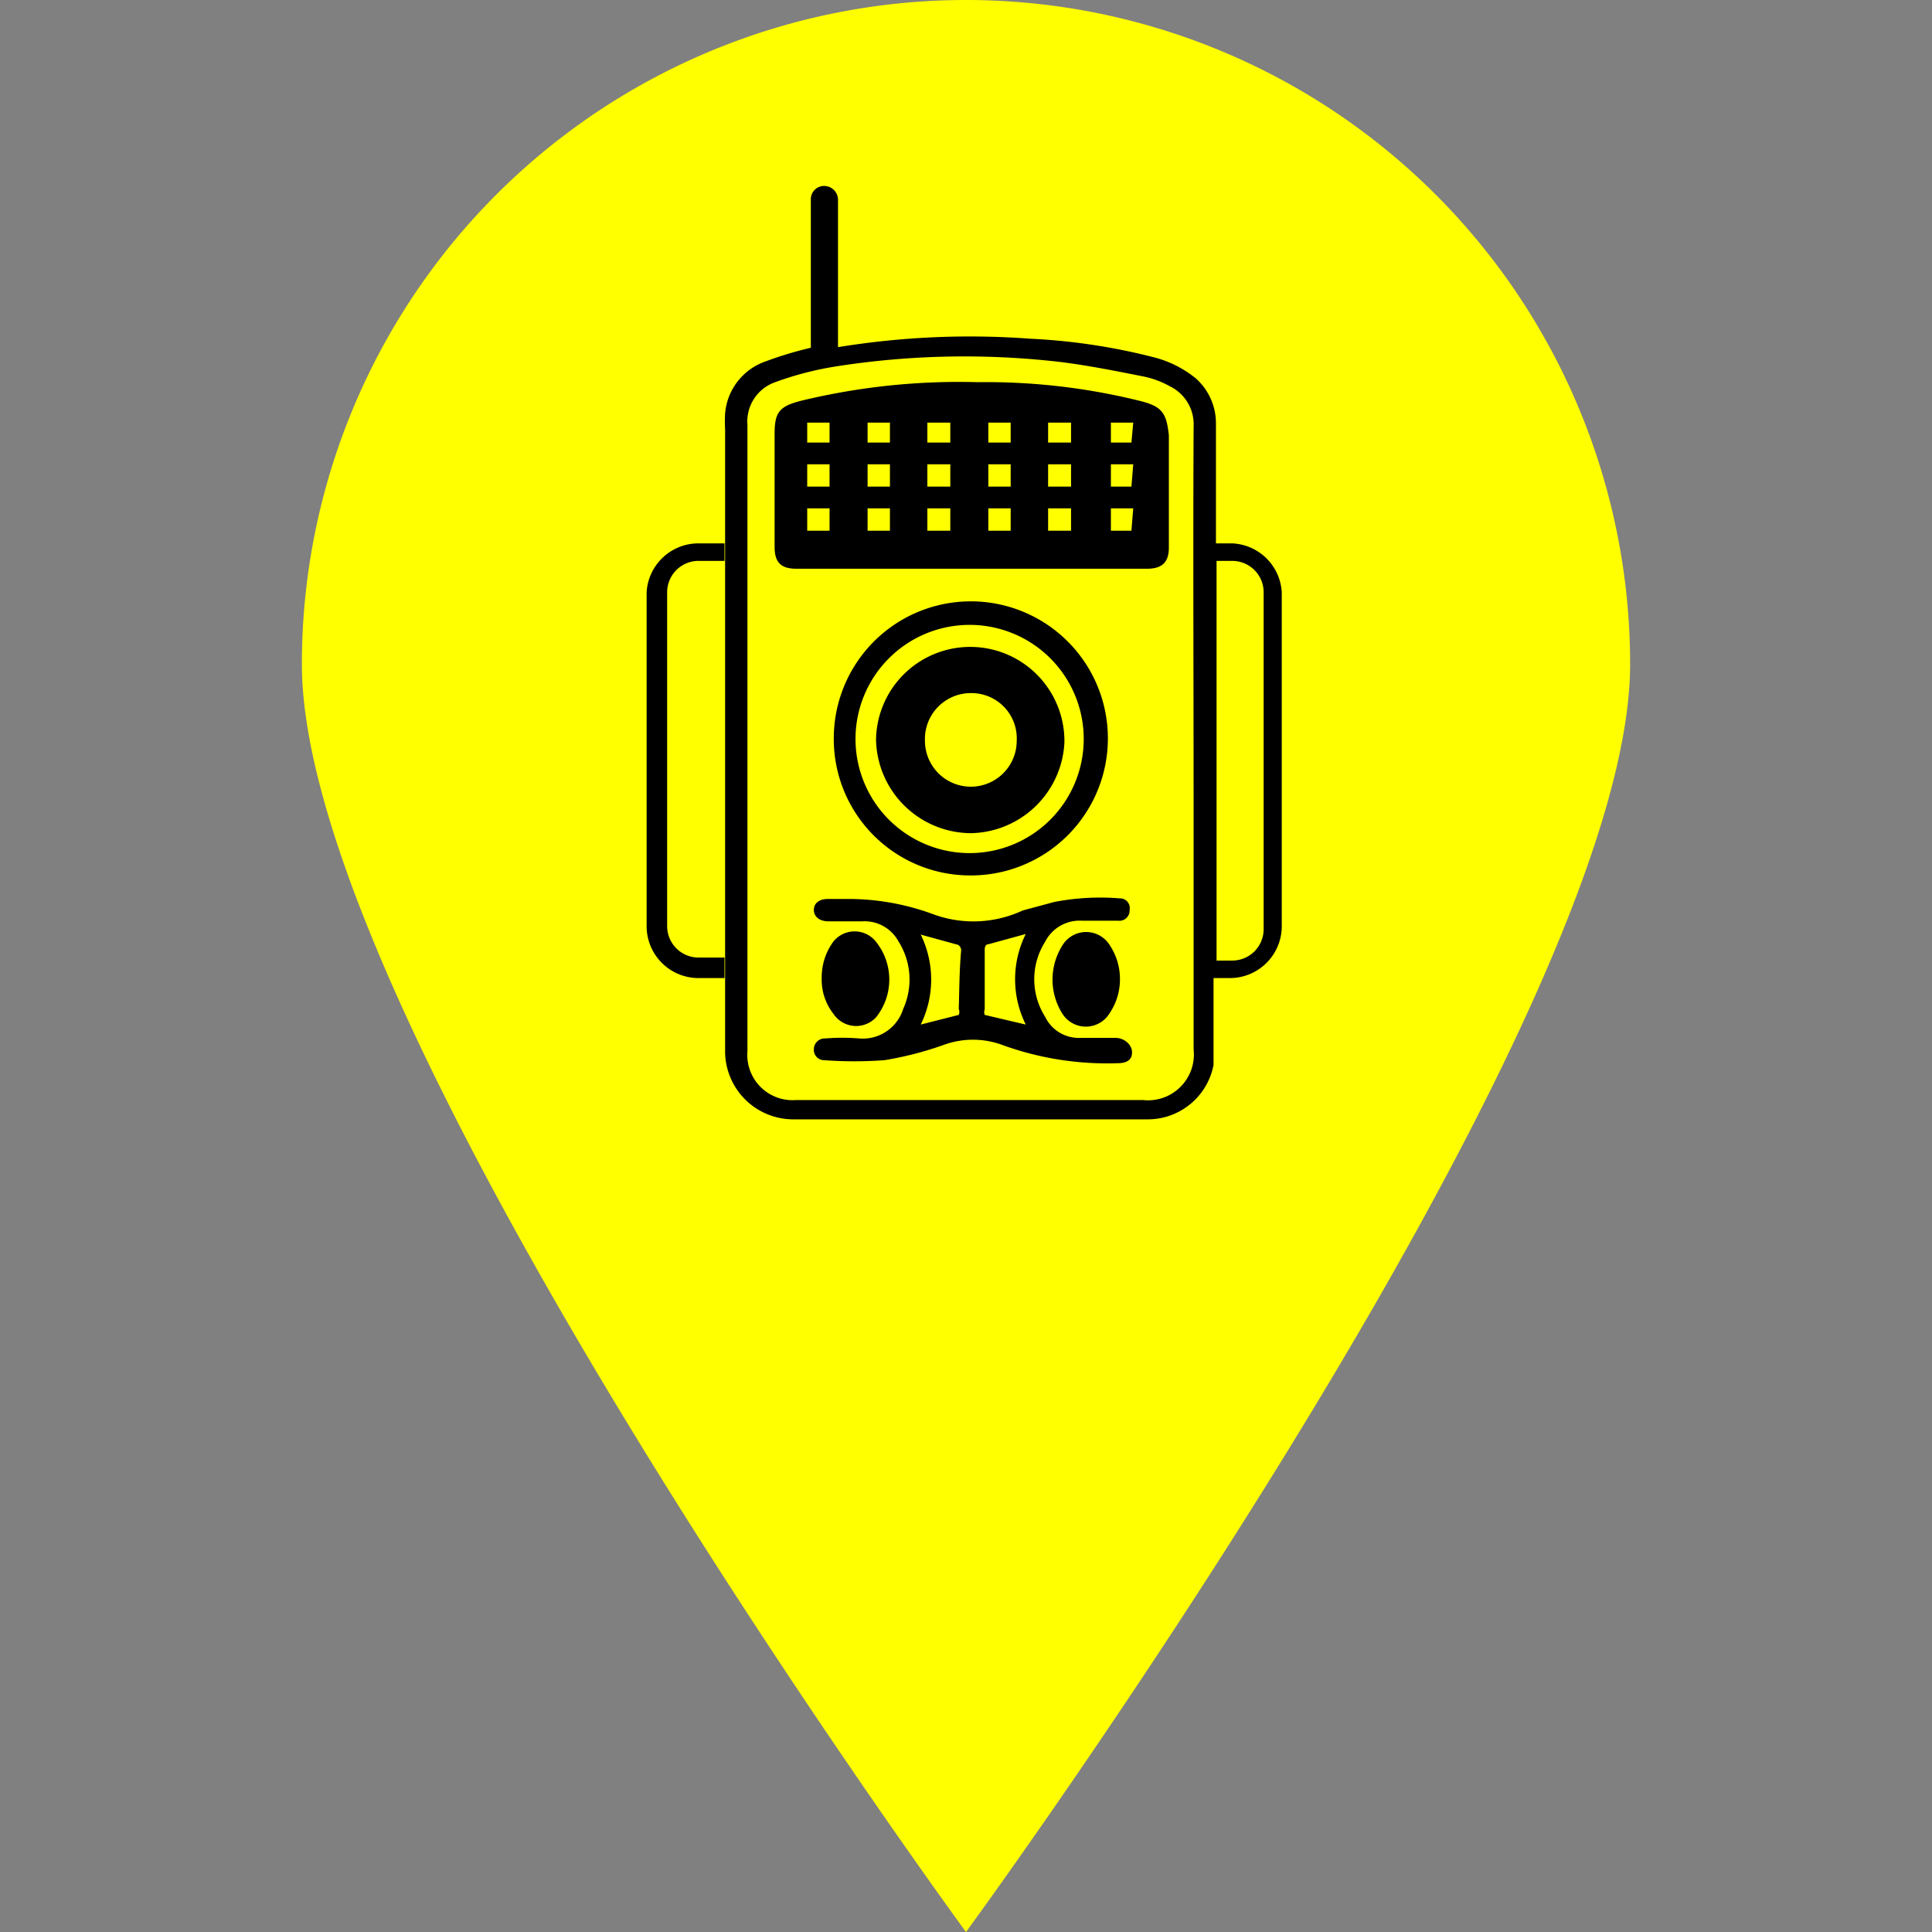 <svg id="Layer_1" data-name="Layer 1" xmlns="http://www.w3.org/2000/svg" viewBox="0 0 32 32"><rect x="0" y="0" width="32" height="32" fill="#808080" stroke="none"/><defs><style>.cls-1{fill:#ff0;}</style></defs><path class="cls-1" d="M27,11C27,17,16,32,16,32S5,17,5,11A11,11,0,0,1,27,11Z"/><path d="M18.88,6.64a10.58,10.58,0,0,0-2.69-.31,11.11,11.11,0,0,0-2.93.31c-.35.09-.43.19-.43.54,0,.63,0,1.25,0,1.88,0,.26.11.36.36.36H19c.25,0,.36-.11.36-.35V7.21C19.32,6.83,19.24,6.73,18.88,6.64ZM13.74,8.79h-.37V8.42h.37Zm0-.73h-.37V7.69h.37Zm0-.73h-.37V7h.37Zm1,1.46h-.37V8.42h.37Zm0-.73h-.37V7.69h.37Zm0-.73h-.37V7h.37Zm1,1.46h-.38V8.42h.38Zm0-.73h-.38V7.69h.38Zm0-.73h-.38V7h.38Zm1,1.46h-.37V8.42h.37Zm0-.73h-.37V7.69h.37Zm0-.73h-.37V7h.37Zm1,1.46h-.38V8.42h.38Zm0-.73h-.38V7.69h.38Zm0-.73h-.38V7h.38Zm1,1.46H18.4V8.42h.37Zm0-.73H18.4V7.69h.37Zm0-.73H18.4V7h.37Z"/><path d="M18.47,17.19h-.56a.62.62,0,0,1-.6-.35,1.16,1.16,0,0,1,0-1.24.64.64,0,0,1,.61-.35h.6a.17.17,0,0,0,.19-.18.16.16,0,0,0-.16-.19,4,4,0,0,0-1.09.06l-.52.14a1.93,1.93,0,0,1-1.49.06h0a4.06,4.06,0,0,0-1.34-.25h-.4c-.14,0-.23.07-.23.18s.09.19.24.19h.56a.64.64,0,0,1,.6.33,1.18,1.18,0,0,1,.08,1.12.7.7,0,0,1-.73.49,3.49,3.49,0,0,0-.56,0,.18.18,0,0,0-.19.18.17.17,0,0,0,.17.18,6.83,6.83,0,0,0,1,0,5.65,5.65,0,0,0,1-.26,1.41,1.41,0,0,1,.93,0,5.08,5.08,0,0,0,1.93.31c.16,0,.24-.06.24-.18S18.63,17.19,18.47,17.19Zm-2.59-.48a.13.13,0,0,1,0,.1l-.63.16a1.69,1.69,0,0,0,0-1.49l.62.17a.11.11,0,0,1,.05.09C15.89,16.06,15.89,16.39,15.88,16.71Zm.43.1a.13.13,0,0,1,0-.09v-1s0-.08.06-.08l.62-.17a1.68,1.68,0,0,0,0,1.5Z"/><path d="M16.05,14.5a2.27,2.27,0,1,0-2.24-2.28A2.26,2.26,0,0,0,16.05,14.5Zm0-4.15a1.89,1.89,0,1,1-1.88,1.88A1.89,1.89,0,0,1,16.07,10.35Z"/><path d="M14.51,16.85a1,1,0,0,0,0-1.25.45.45,0,0,0-.71,0,1,1,0,0,0-.19.6.92.92,0,0,0,.2.6A.45.45,0,0,0,14.51,16.85Z"/><path d="M17.59,15.67a1.06,1.06,0,0,0,0,1.11.46.46,0,0,0,.79,0,1,1,0,0,0,.17-.56,1,1,0,0,0-.16-.55A.46.46,0,0,0,17.59,15.67Z"/><path d="M16.08,13.8a1.58,1.58,0,0,0,1.55-1.5,1.56,1.56,0,1,0-3.12-.05A1.58,1.58,0,0,0,16.08,13.8Zm0-2.32a.75.75,0,0,1,.76.79.76.76,0,0,1-1.52,0A.76.76,0,0,1,16.07,11.48Z"/><path d="M10.71,9.81v5.53a.86.86,0,0,0,.86.86H12v-.34h-.43a.52.52,0,0,1-.52-.52V9.81a.52.52,0,0,1,.52-.52H12V9h-.43A.86.86,0,0,0,10.71,9.81Z"/><path d="M20.41,9h-.27v-2a1,1,0,0,0-.33-.73,1.81,1.81,0,0,0-.69-.35,10.15,10.15,0,0,0-2.06-.31,13.55,13.55,0,0,0-3.18.14V3.31a.23.23,0,0,0-.23-.23h0a.22.22,0,0,0-.22.23V5.76a6.1,6.1,0,0,0-.76.23,1,1,0,0,0-.66.86,2.26,2.26,0,0,0,0,.26v.4h0v9.34h0v.4h0v.18a1.13,1.13,0,0,0,1.13,1.11H19a1.11,1.11,0,0,0,1.1-.9c0-.06,0-.11,0-.17V16.2h.27a.86.86,0,0,0,.86-.86V9.81A.86.86,0,0,0,20.41,9Zm-.64,4.48v3.9a.76.76,0,0,1-.84.84H13.19a.75.75,0,0,1-.81-.81V10.83c0-1.26,0-2.53,0-3.79a.69.69,0,0,1,.46-.71,5.34,5.34,0,0,1,1-.26A13.75,13.75,0,0,1,17.6,6c.46.06.91.15,1.36.24a1.52,1.52,0,0,1,.42.16.7.7,0,0,1,.39.67C19.76,9.16,19.77,11.3,19.77,13.43Zm1.16,1.91a.52.52,0,0,1-.52.52h-.26V9.29h.26a.52.52,0,0,1,.52.52Z"/></svg>